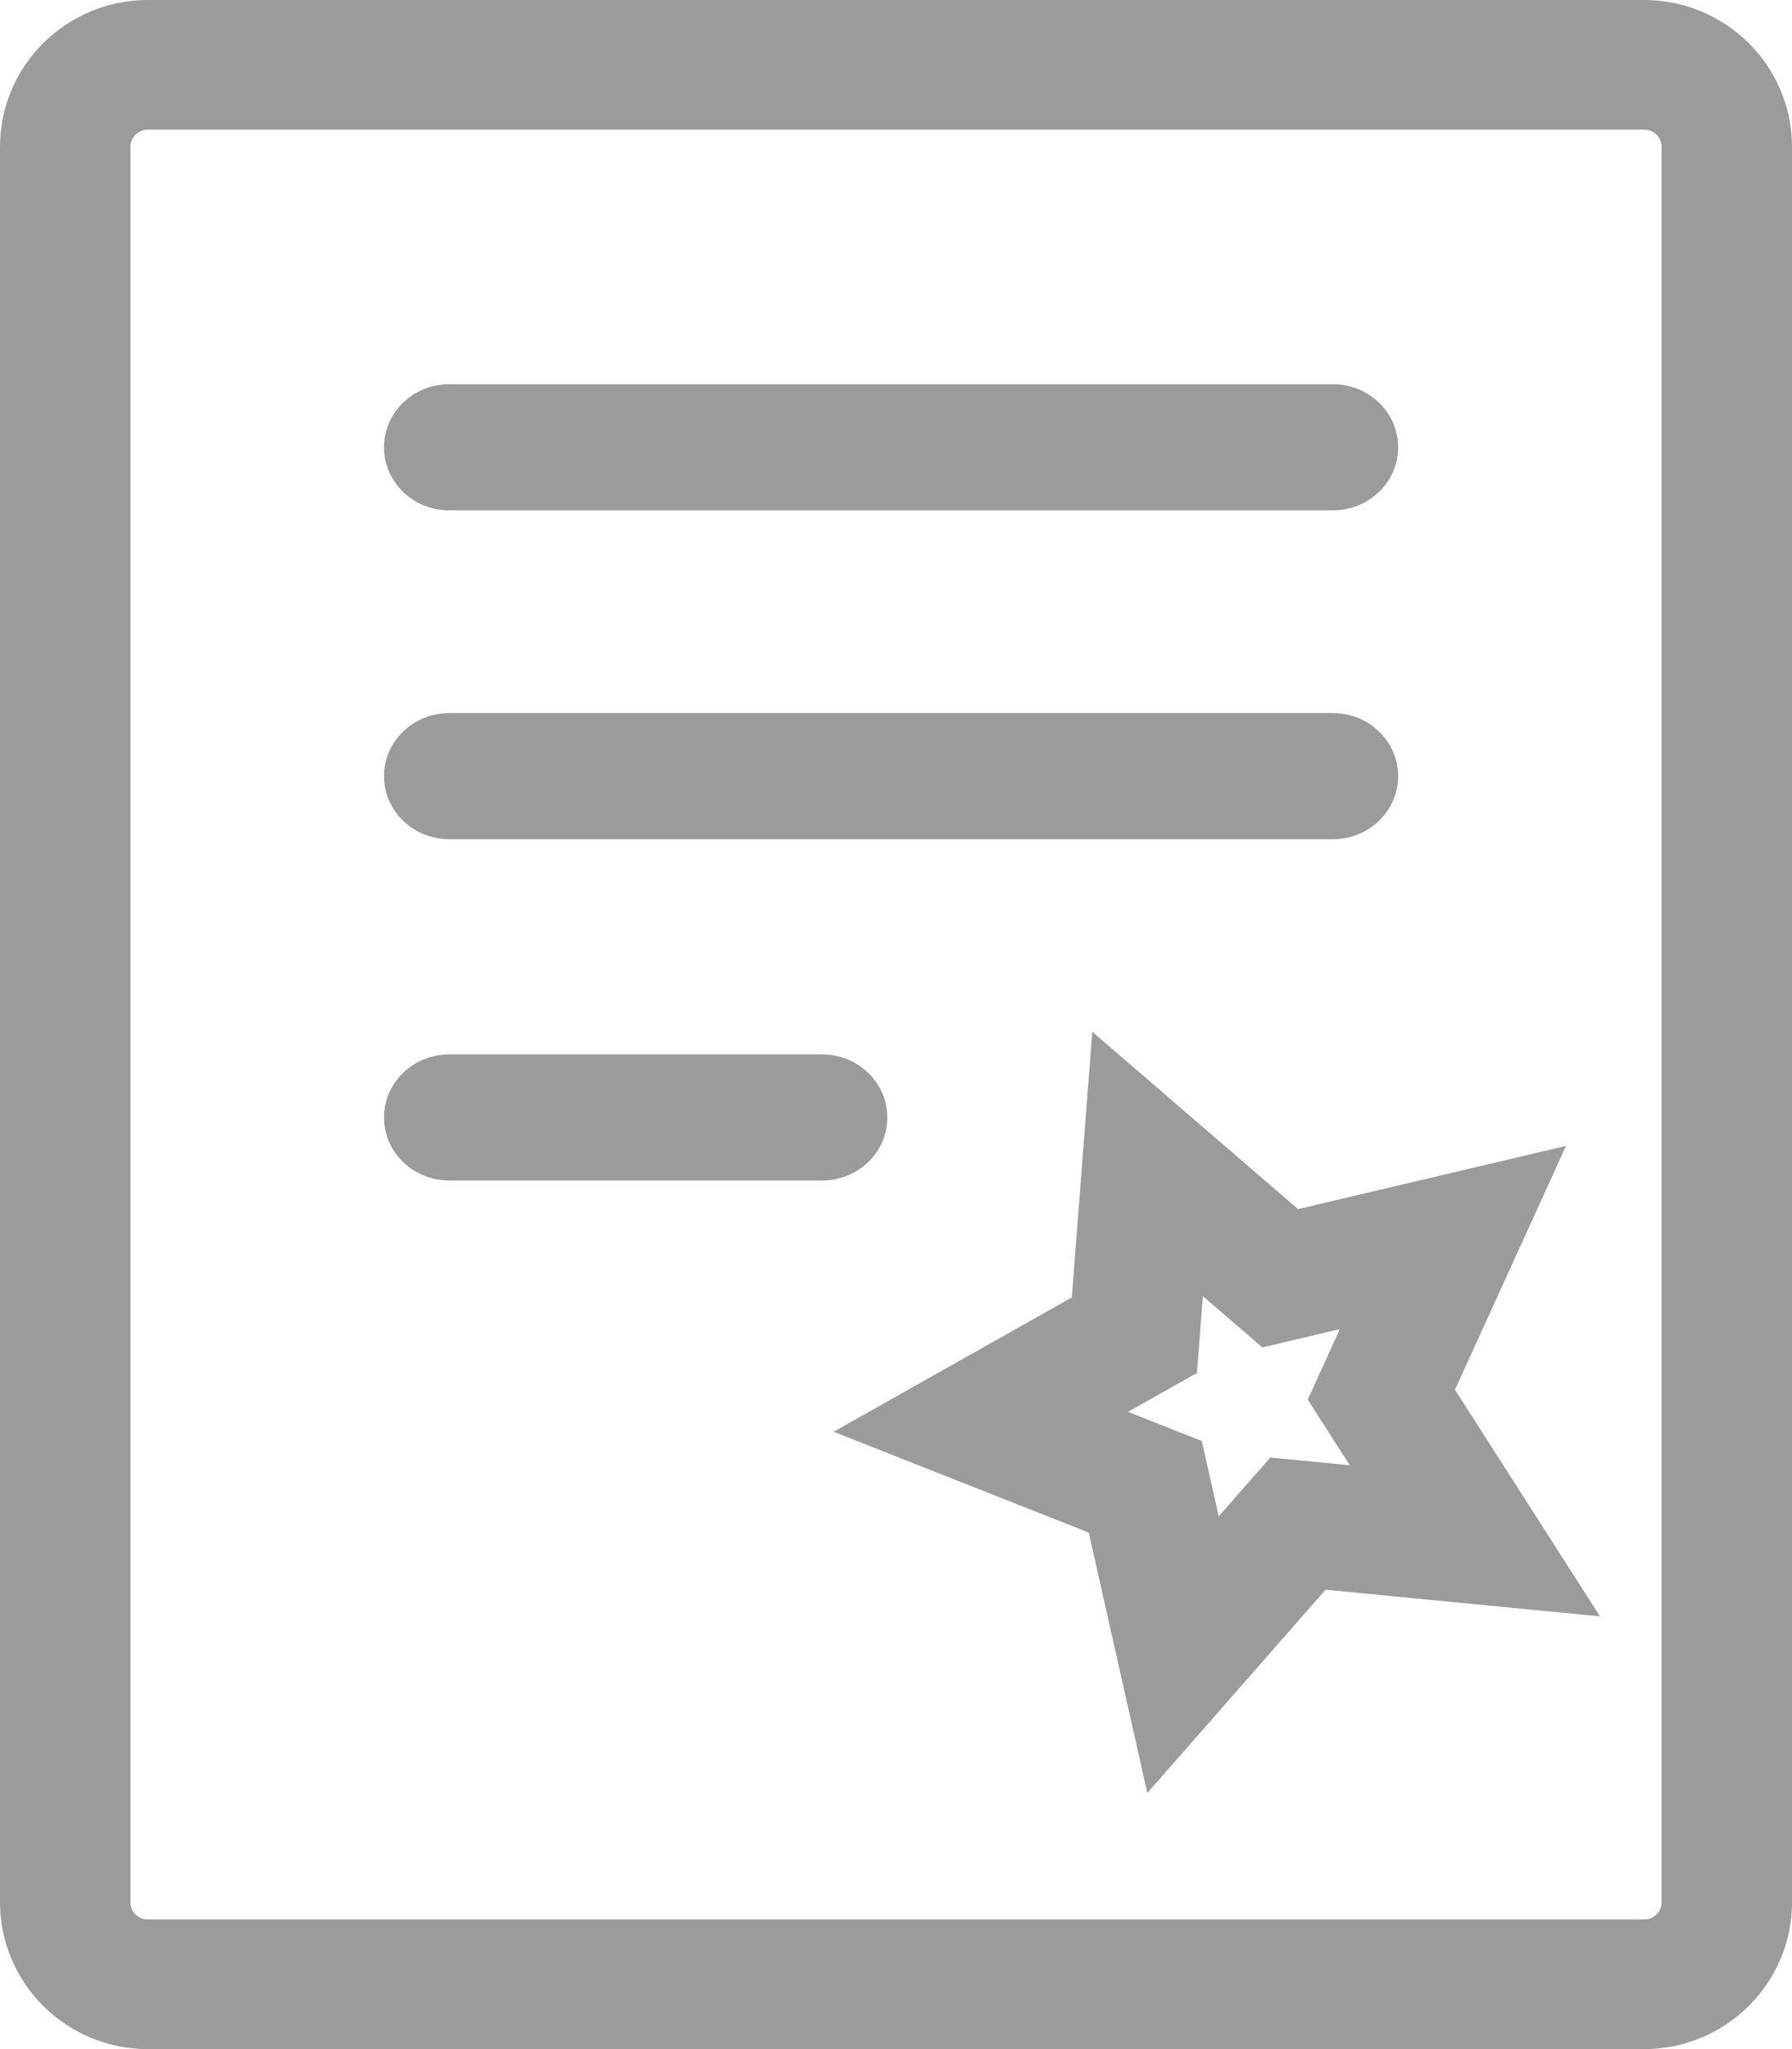 <?xml version="1.0" encoding="UTF-8"?>
<svg width="28px" height="32px" viewBox="0 0 28 32" version="1.1" xmlns="http://www.w3.org/2000/svg" xmlns:xlink="http://www.w3.org/1999/xlink">
    <!-- Generator: Sketch 49.3 (51167) - http://www.bohemiancoding.com/sketch -->
    <title>icon21</title>
    <desc>Created with Sketch.</desc>
    <defs></defs>
    <g id="Page-1" stroke="none" stroke-width="1" fill="none" fill-rule="evenodd">
        <g id="学位课程" transform="translate(-571, -10355)" fill="#9B9B9B" fill-rule="nonzero">
            <path d="M596.691,10355 L573.309,10355 C572.036,10355 571,10356.029 571,10357.293 L571,10384.707 C571,10385.971 572.036,10387 573.309,10387 L596.691,10387 C597.964,10387 599,10385.971 599,10384.707 L599,10357.293 C599,10356.029 597.964,10355 596.691,10355 Z M596.962,10384.707 C596.962,10384.855 596.841,10384.975 596.691,10384.975 L573.309,10384.975 C573.159,10384.975 573.038,10384.855 573.038,10384.707 L573.038,10357.293 C573.038,10357.145 573.159,10357.025 573.309,10357.025 L596.691,10357.025 C596.841,10357.025 596.962,10357.145 596.962,10357.293 L596.962,10384.707 Z M584.865,10372.451 C584.865,10371.907 584.408,10371.466 583.844,10371.466 L578.02,10371.466 C577.456,10371.466 577,10371.907 577,10372.451 C577,10372.995 577.456,10373.436 578.02,10373.436 L583.844,10373.436 C584.408,10373.436 584.865,10372.995 584.865,10372.451 Z M578.02,10368.106 L591.826,10368.106 C592.39,10368.106 592.846,10367.665 592.846,10367.121 C592.846,10366.577 592.39,10366.136 591.826,10366.136 L578.02,10366.136 C577.456,10366.136 577,10366.577 577,10367.121 C577,10367.665 577.456,10368.106 578.02,10368.106 Z M578.02,10362.97 L591.826,10362.97 C592.39,10362.97 592.846,10362.529 592.846,10361.985 C592.846,10361.441 592.39,10361 591.826,10361 L578.02,10361 C577.456,10361 577,10361.441 577,10361.985 C577,10362.529 577.456,10362.97 578.02,10362.97 Z M595.469,10372.895 L591.282,10373.882 L588.067,10371.113 L587.747,10375.262 L584.025,10377.359 L588.012,10378.934 L588.927,10383 L591.712,10379.826 L596,10380.242 L593.734,10376.703 L595.469,10372.895 Z M590.849,10377.762 L590.043,10378.68 L589.778,10377.504 L588.625,10377.048 L589.702,10376.441 L589.795,10375.241 L590.724,10376.042 L591.935,10375.756 L591.434,10376.858 L592.09,10377.882 L590.849,10377.762 Z" id="icon21"></path>
        </g>
    </g>
</svg>